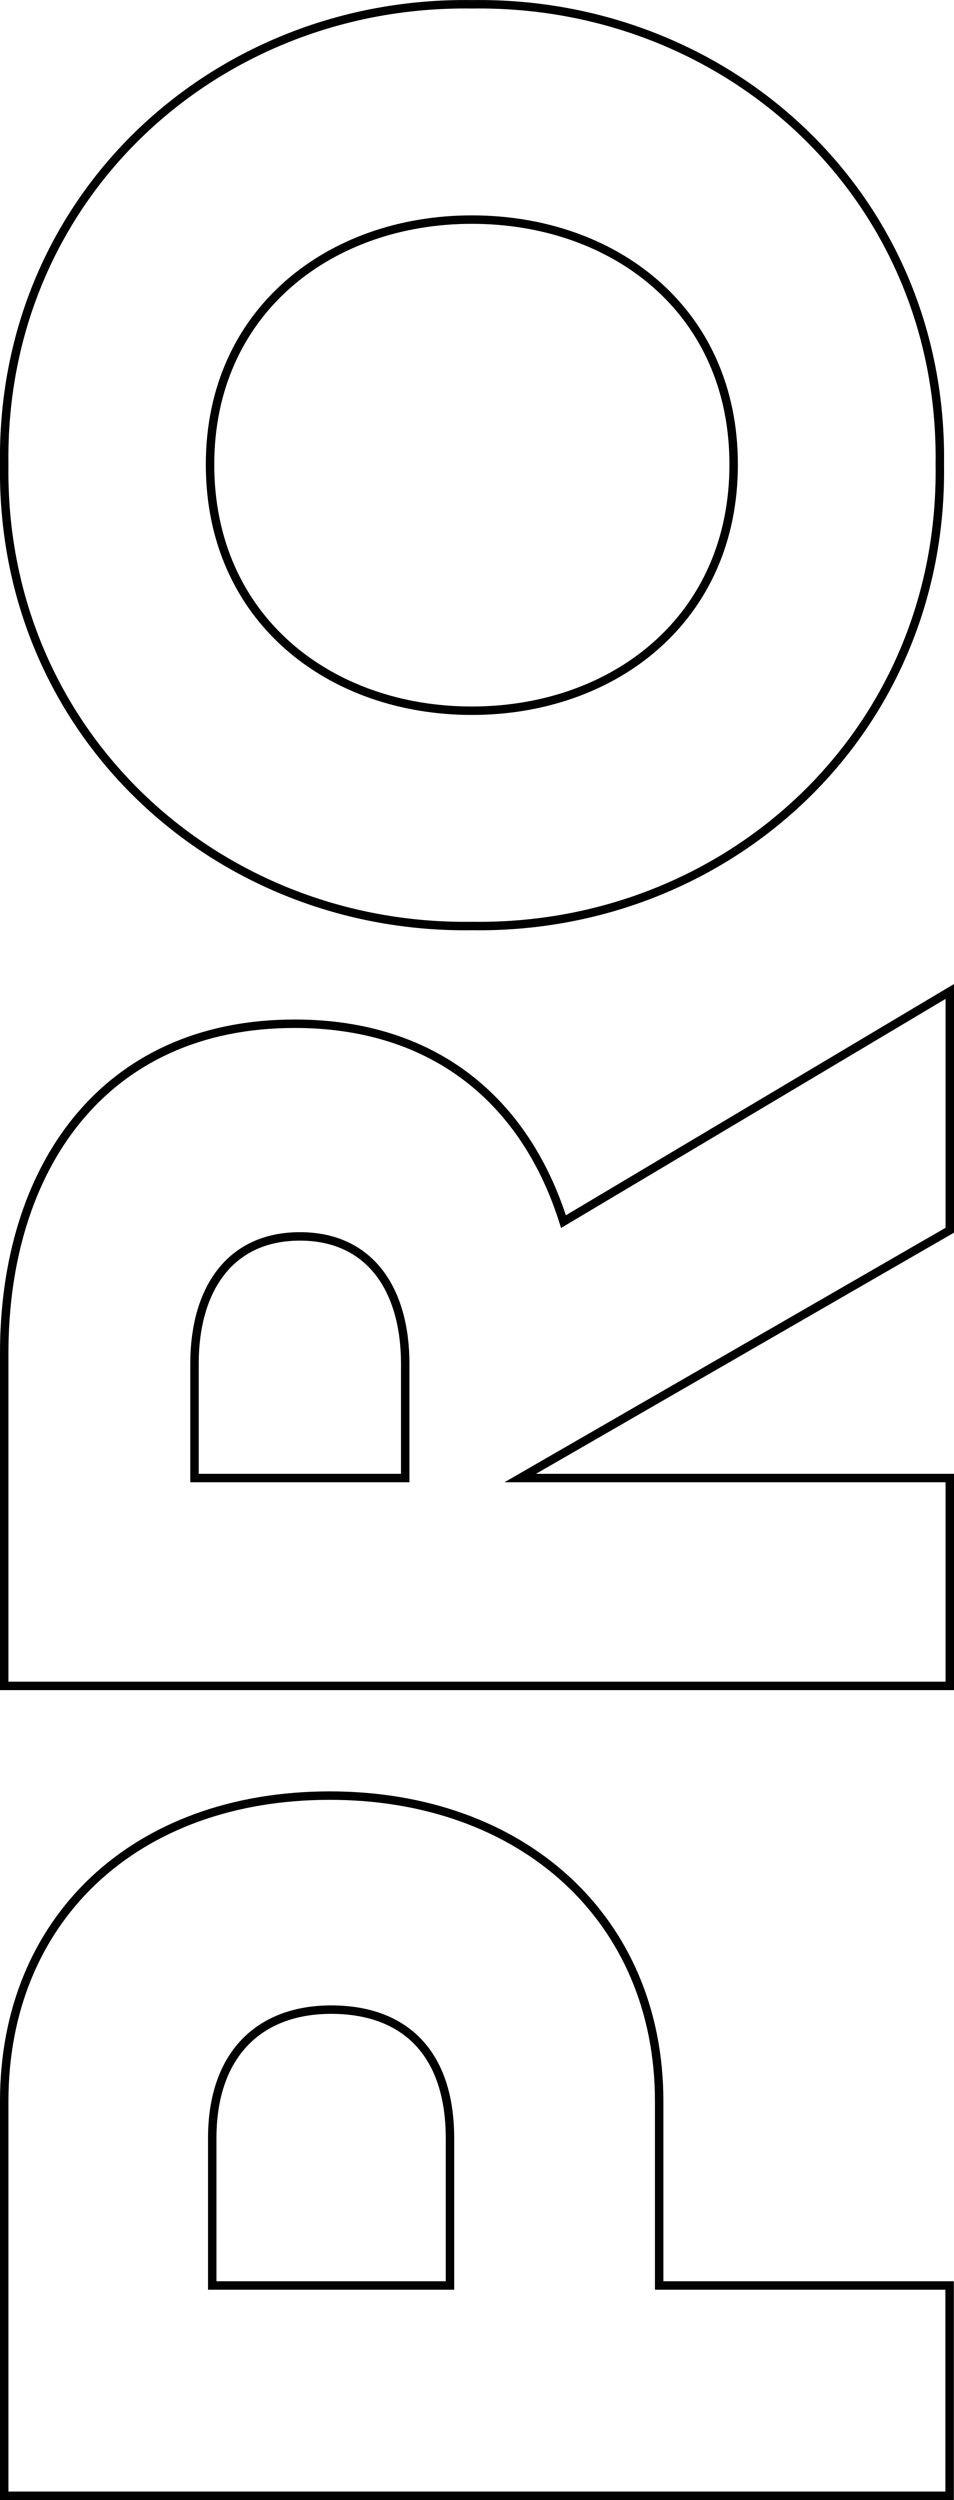 <svg xmlns="http://www.w3.org/2000/svg" viewBox="0 0 112.96 296"><defs><style>.a{fill:none;stroke:#000;stroke-miterlimit:10;}</style></defs><title>pro</title><path class="a" d="M.52,248.78C.52,227.24,16,212.6,39.07,212.6c22.87,0,39,14.64,39,36.18V270.6h34.39v24.9H.52Zm24.63,4.39V270.6H53.3V253.17c0-10-5.28-15.23-14.07-15.23C30.75,237.94,25.15,243.21,25.15,253.17Z" transform="translate(-0.02 0)"/><path class="a" d="M112.48,117.39v28.27L61.62,175h50.86v24.61H.52v-39.4c0-21.82,11.67-39,34.39-39,16.63,0,27.35,9.23,31.83,23.43ZM48,175V161.48c0-8.79-4.16-15.09-12.47-15.09s-12.48,6.3-12.48,15.09V175Z" transform="translate(-0.02 0)"/><path class="a" d="M.52,55C.07,23.21,25.65.07,55.91.51,86.18.07,111.75,23.21,111.3,55c.45,31.79-25.12,55.08-55.39,54.64C25.65,110.07.07,86.78.52,55Zm24.37,0c0,18.31,14.22,29.15,31,29.15s31-10.84,31-29.15-14.22-29-31-29S24.89,36.83,24.89,55Z" transform="translate(-0.02 0)"/></svg>
